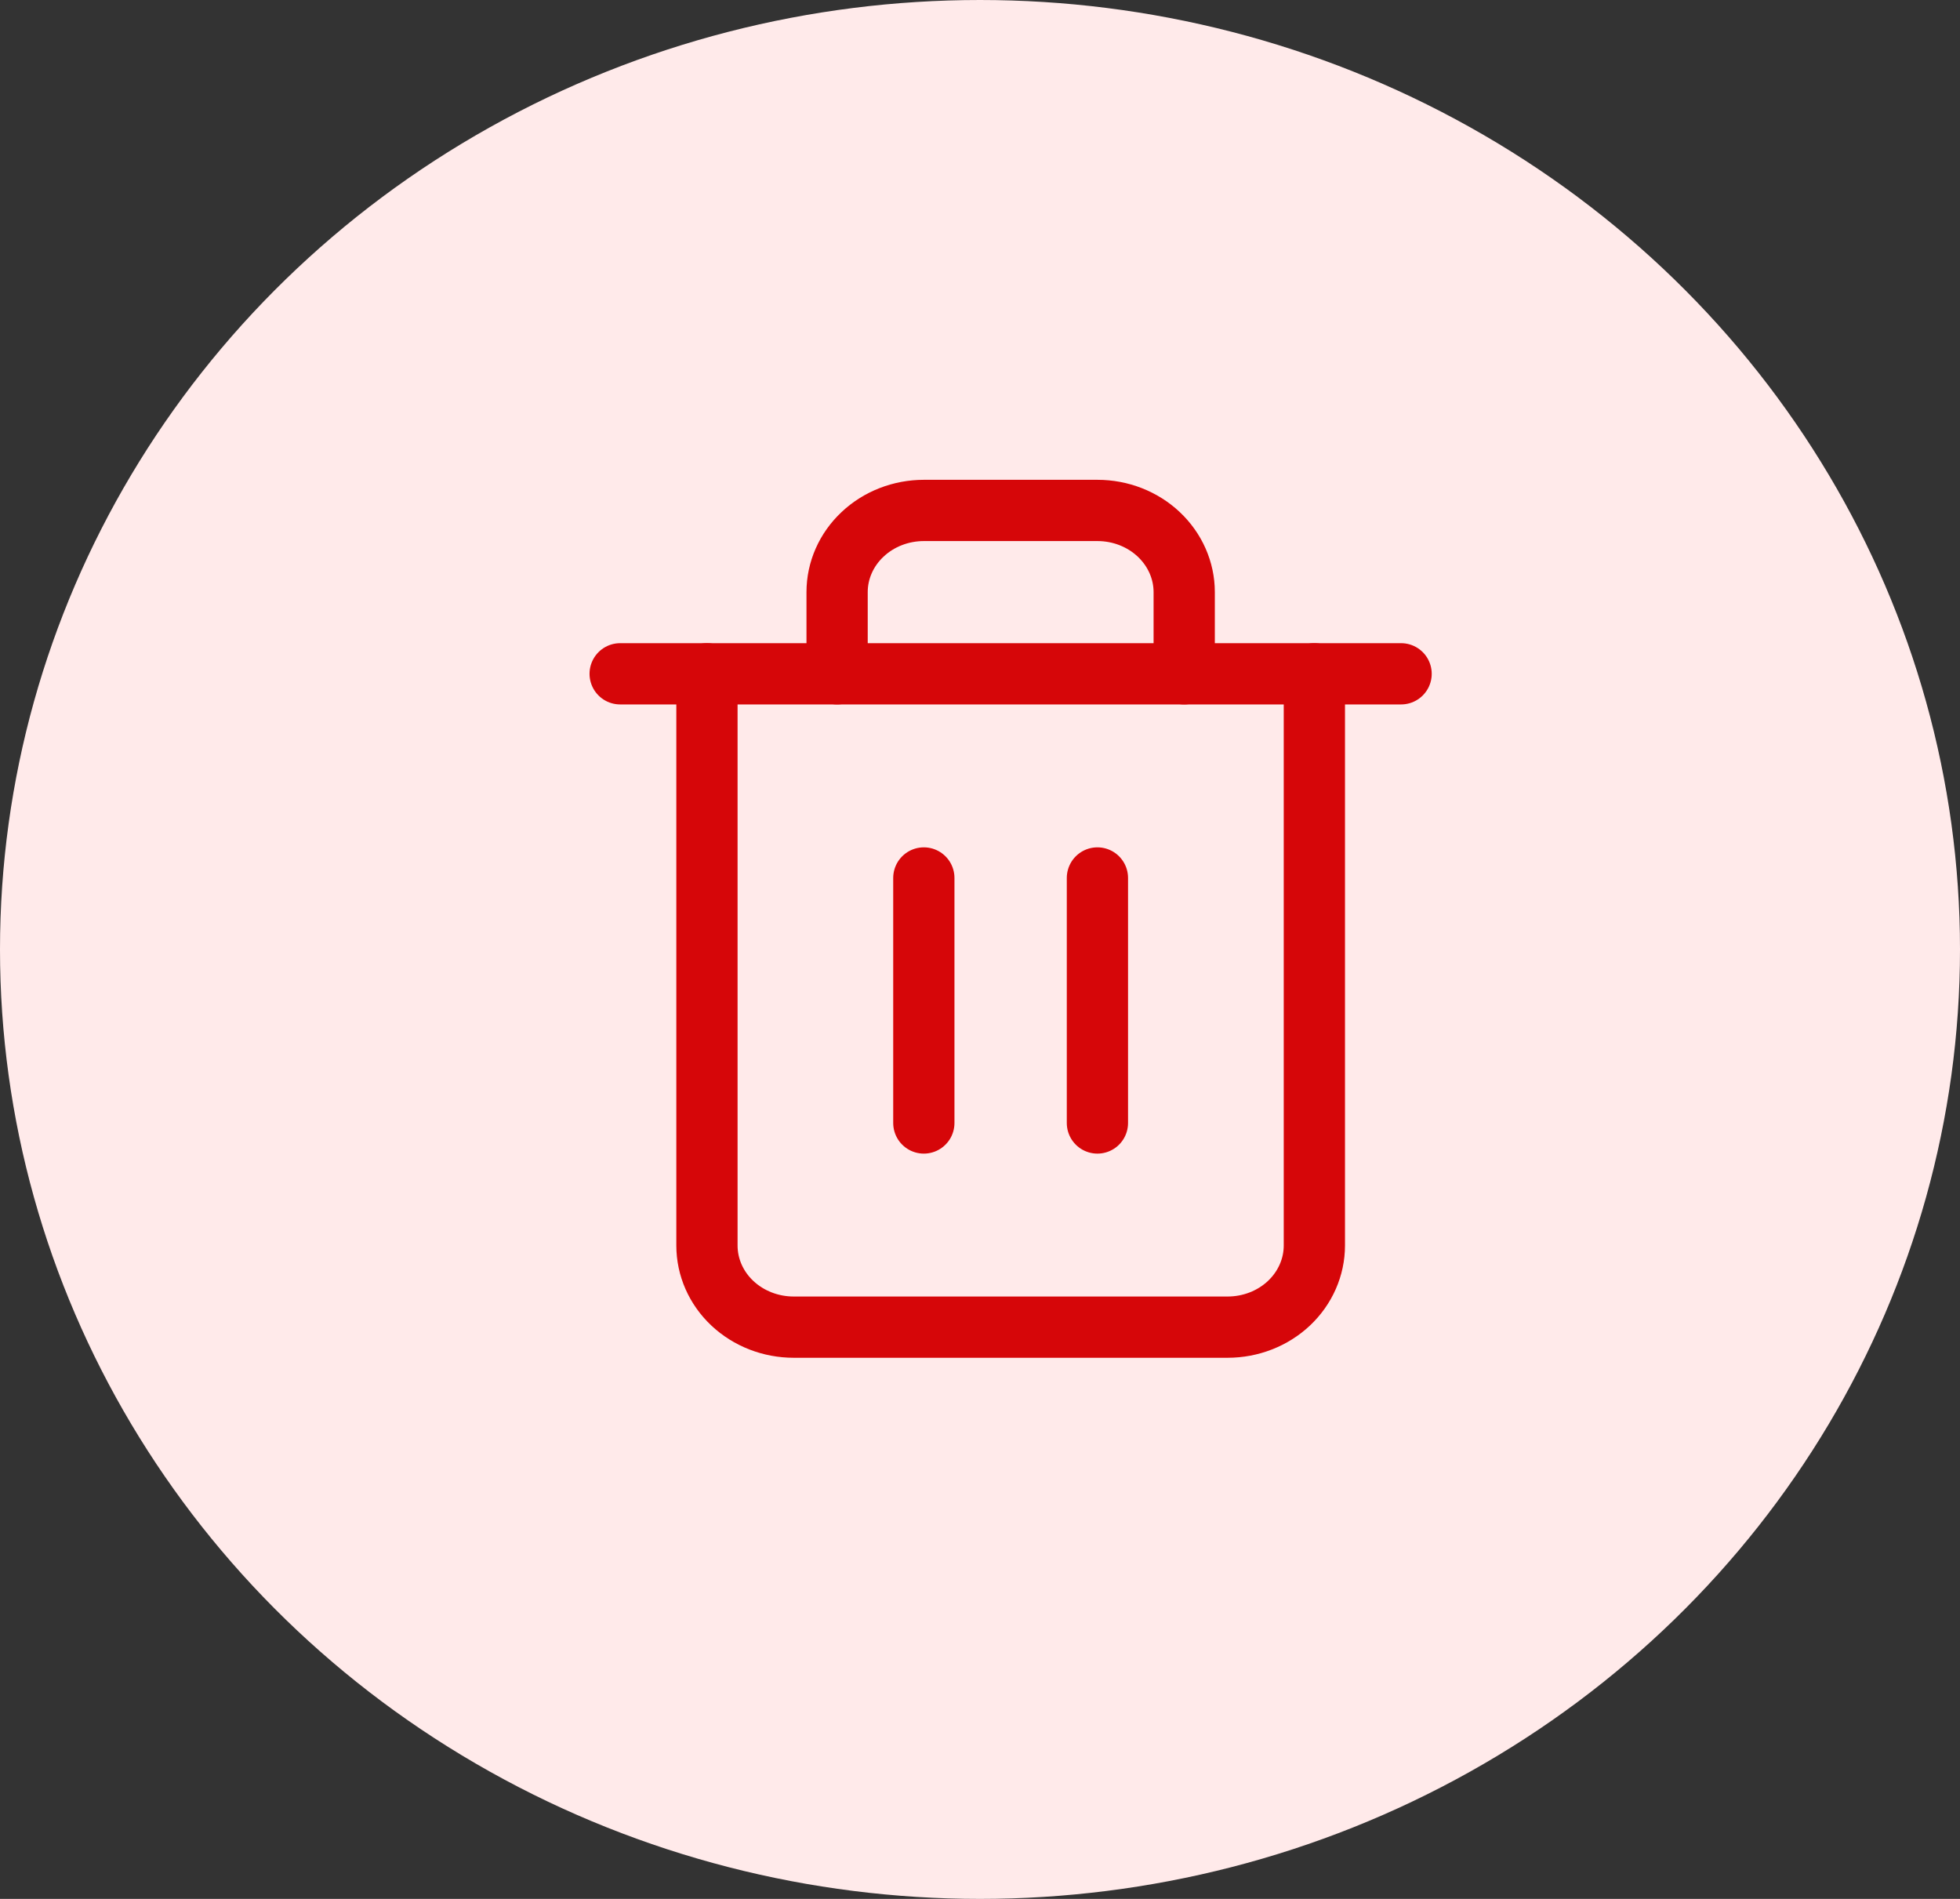 <svg width="32" height="31" viewBox="0 0 32 31" fill="none" xmlns="http://www.w3.org/2000/svg">
<rect x="0" y="0" width="32" height="31" fill="#333333" stroke="none"/>
<ellipse cx="16" cy="15.5" rx="16" ry="15.5" fill="#FFEAEA"/>
<path d="M10.125 11H11.542H22.875" stroke="#D60609" stroke-linecap="round" stroke-linejoin="round"/>
<path d="M21.459 11V20.333C21.459 20.687 21.309 21.026 21.044 21.276C20.778 21.526 20.418 21.666 20.042 21.666H12.959C12.583 21.666 12.223 21.526 11.957 21.276C11.691 21.026 11.542 20.687 11.542 20.333V11M13.667 11V9.666C13.667 9.313 13.816 8.974 14.082 8.724C14.348 8.473 14.708 8.333 15.084 8.333H17.917C18.293 8.333 18.653 8.473 18.919 8.724C19.184 8.974 19.334 9.313 19.334 9.666V11" stroke="#D60609" stroke-linecap="round" stroke-linejoin="round"/>
<path d="M15.083 14.333V18.333" stroke="#D60609" stroke-linecap="round" stroke-linejoin="round"/>
<path d="M17.917 14.333V18.333" stroke="#D60609" stroke-linecap="round" stroke-linejoin="round"/>
</svg>
